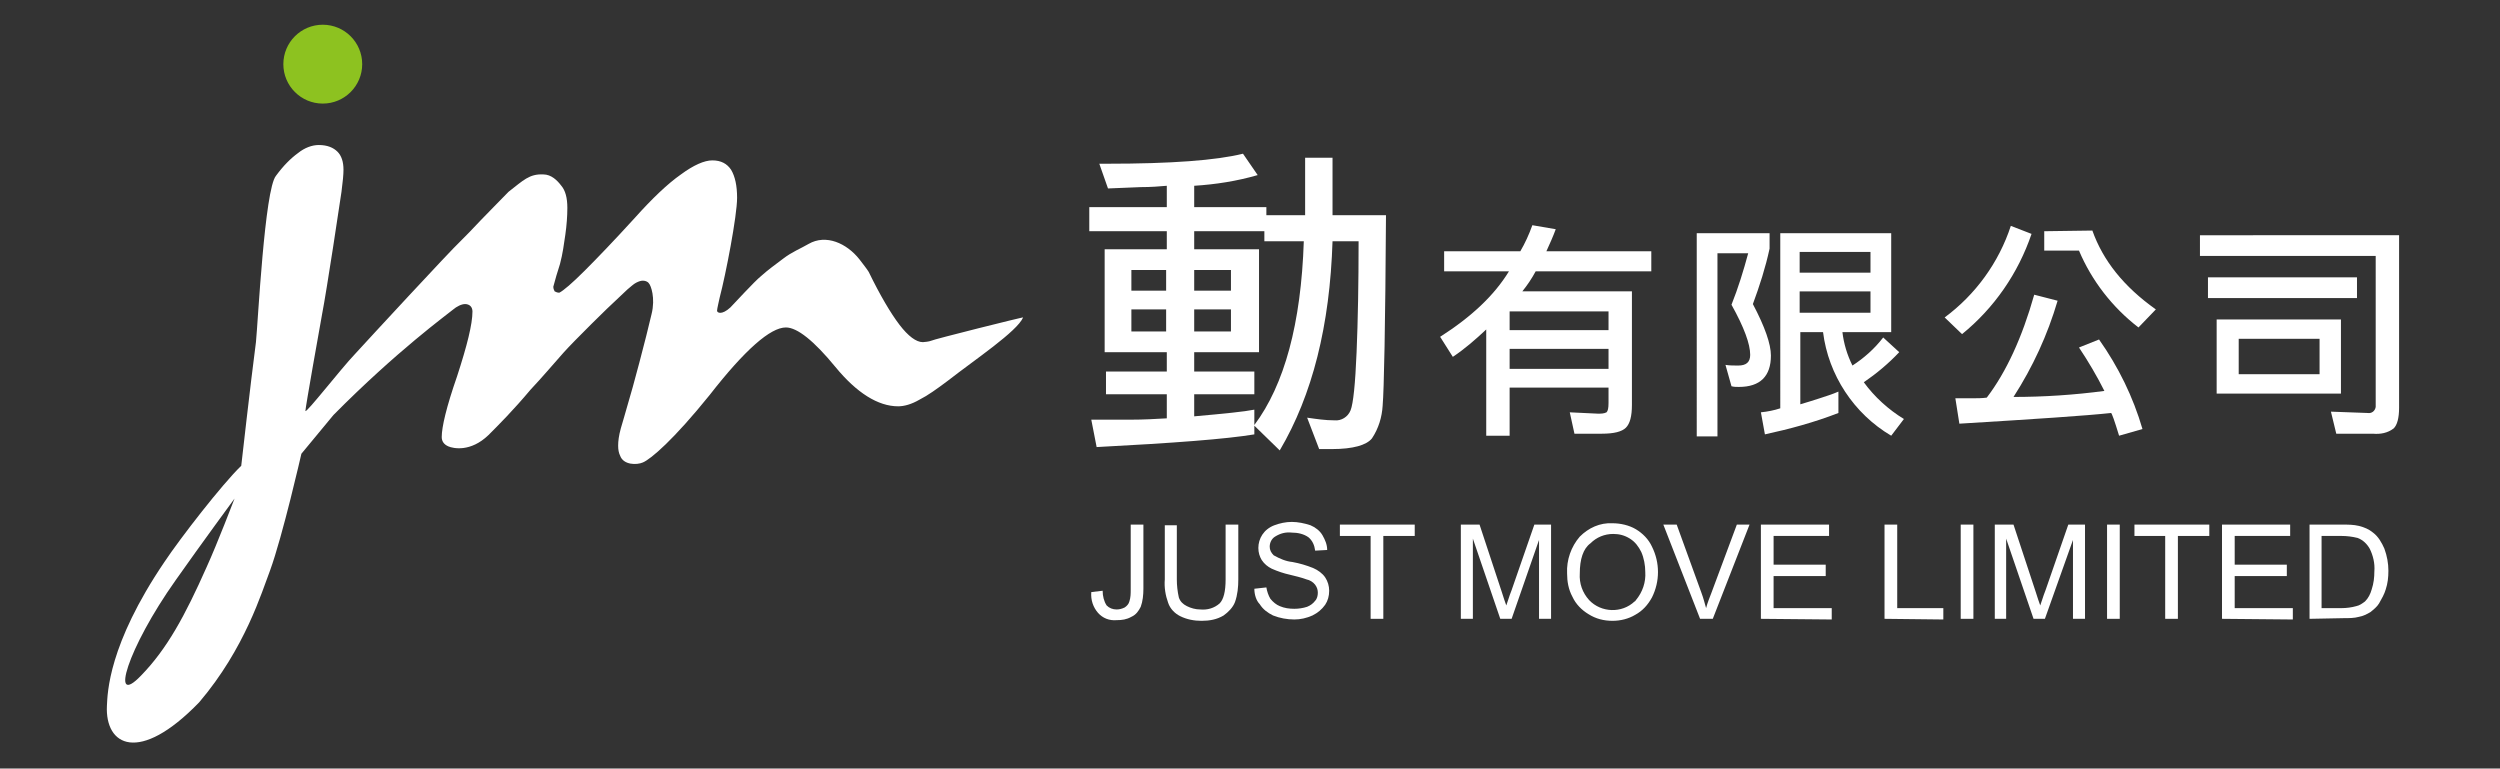 <?xml version="1.0" encoding="utf-8"?>
<!-- Generator: Adobe Illustrator 20.1.0, SVG Export Plug-In . SVG Version: 6.00 Build 0)  -->
<svg version="1.1" id="Layer_1" xmlns="http://www.w3.org/2000/svg" xmlns:xlink="http://www.w3.org/1999/xlink" x="0px" y="0px"
	 viewBox="0 0 374.1 115" style="enable-background:new 0 0 374.1 115;" xml:space="preserve">
<rect x="0" y="0" width="374.1" height="115" fill="#333333" stroke="none"/>
<style type="text/css">
	.st0{fill:#FFFFFF;}
	.st1{fill:#8DC220;}
</style>
<title>jmlogo</title>
<g id="Layer_1_1_">
	<path class="st0" d="M187.7,63.7V65c-4.2,0.7-12.1,1.3-23.6,1.9l-0.8-4.1h5.9c1.9,0,3.7-0.1,5.4-0.2V59h-9.1v-3.4h9.1v-2.9h-9.3
		V37.3h9.3v-2.7H163V31h11.6v-3.2c-1.1,0.1-2.4,0.2-3.9,0.2l-4.9,0.2l-1.3-3.7h1.2c9.5,0,16.3-0.5,20.3-1.5l2.2,3.2
		c-3.1,0.9-6.3,1.4-9.5,1.6V31h10.8v1.2h5.8v-8.6h4.1v8.6h8c-0.1,16.7-0.3,26.2-0.5,28.5c-0.1,1.7-0.6,3.4-1.6,4.9
		c-0.8,1-2.8,1.6-6,1.6c-0.7,0-1.4,0-1.9,0l-1.8-4.7c1.4,0.2,2.7,0.4,4.1,0.4c1,0.1,2-0.5,2.4-1.5s0.7-3.9,0.9-8.7
		s0.3-10.3,0.3-16.6h-3.9c-0.4,12.6-3,23-7.9,31.3L187.7,63.7z M174.5,43.5v-3.1h-5.2v3.1H174.5z M174.5,49.6v-3.3h-5.2v3.3H174.5z
		 M187.7,63.6c4.5-6,7-15.2,7.4-27.5h-5.9v-1.5h-10.5v2.7h9.7v15.4h-9.7v2.9h9V59h-9v3.3c4.5-0.4,7.5-0.7,9-1V63.6z M184.2,43.5
		v-3.1h-5.5v3.1H184.2z M184.2,49.6v-3.3h-5.5v3.3H184.2z"/>
	<path class="st0" d="M222.4,49.3c-1.6,1.5-3.2,2.9-5,4.1l-1.9-3c4.7-3,8.1-6.2,10.3-9.8h-9.7v-3h11.4c0.7-1.2,1.3-2.5,1.8-3.9
		l3.5,0.6c-0.4,1.1-0.9,2.2-1.4,3.3h15.7v3h-17.3c-0.6,1.1-1.2,2-2,3h16.4v17c0,1.7-0.3,2.8-0.9,3.4c-0.6,0.6-1.8,0.9-3.6,0.9h-4.1
		l-0.7-3.2l4.2,0.2c0.5,0,0.9,0,1.3-0.2c0.2-0.2,0.3-0.6,0.3-1.4V58h-14.8v7.2h-3.5V49.3z M225.9,46.6v2.8h14.8v-2.8H225.9z
		 M225.9,52.2v3h14.8v-3H225.9z"/>
	<path class="st0" d="M264.8,37.2c-0.6,2.8-1.5,5.6-2.5,8.3c1.8,3.4,2.7,6,2.7,7.7c0,3.1-1.6,4.7-4.8,4.7c-0.4,0-0.7,0-1.1-0.1
		l-0.9-3.2c0.6,0.1,1.3,0.1,1.9,0.1c1.2,0,1.8-0.5,1.8-1.6c0-1.6-0.9-4.1-2.8-7.5c1-2.5,1.8-5.1,2.5-7.7H257v27.4h-3.1V34.9h10.9
		V37.2z M275.7,49.7c0.2,1.7,0.7,3.4,1.5,5c1.7-1.1,3.3-2.5,4.6-4.2l2.4,2.2c-1.6,1.7-3.4,3.2-5.3,4.5c1.6,2.2,3.7,4.1,6,5.5
		l-1.9,2.5c-5.6-3.3-9.4-9.1-10.2-15.5h-3.4v10.8c1-0.3,2-0.6,2.9-0.9c0.9-0.3,1.9-0.6,2.8-1v3.2c-3.6,1.4-7.3,2.4-11,3.2l-0.6-3.3
		c1-0.1,2-0.3,2.9-0.6V34.9H283v14.8H275.7z M279.9,37.7h-10.6v3.1h10.6V37.7z M269.3,46.8h10.6v-3.2h-10.6V46.8z"/>
	<path class="st0" d="M300.9,33.8L304,35c-2,5.9-5.6,11.1-10.4,15l-2.6-2.5C295.6,44.1,299.1,39.3,300.9,33.8z M314.1,50.8
		c2.9,4.1,5.1,8.6,6.5,13.4l-3.5,1c-0.7-2.3-1.1-3.4-1.2-3.4c-3.7,0.4-11.2,0.9-22.7,1.6l-0.6-3.8c0.9,0,1.7,0,2.4,0
		c0.8,0,1.6,0,2.3-0.1c2.9-3.8,5.3-9,7.1-15.4l3.5,0.9c-1.5,5.1-3.7,9.9-6.6,14.4c4.5,0,9.1-0.3,13.6-0.9c-1.1-2.2-2.4-4.4-3.8-6.5
		L314.1,50.8z M313.1,34.5c1.6,4.5,4.7,8.4,9.5,11.8L320,49c-3.9-3-7-7-8.9-11.5h-5.2v-2.9L313.1,34.5z"/>
	<path class="st0" d="M359,35.2V61c0,1.6-0.3,2.6-0.8,3.1c-0.9,0.7-2,0.9-3.1,0.8h-5.5l-0.8-3.3l5.5,0.2c0.6,0.1,1.1-0.3,1.2-0.9
		c0-0.1,0-0.2,0-0.3V38.3h-26.3v-3.1H359z M352.7,41.5v3.1h-22.3v-3.1H352.7z M331.7,47.8h18.6v11.1h-18.6V47.8z M347.1,50.7H335V56
		h12.1V50.7z"/>
	<path class="st0" d="M163.3,88.6l1.7-0.2c0,0.8,0.2,1.6,0.6,2.2c0.4,0.4,0.9,0.6,1.5,0.6c0.4,0,0.8-0.1,1.2-0.3
		c0.3-0.2,0.6-0.5,0.7-0.9c0.2-0.6,0.2-1.2,0.2-1.8v-9.7h1.9v9.6c0,0.9-0.1,1.9-0.4,2.7c-0.3,0.6-0.7,1.2-1.4,1.5
		c-0.7,0.4-1.4,0.5-2.2,0.5c-1.1,0.1-2.1-0.3-2.8-1.1C163.6,90.9,163.2,89.8,163.3,88.6z"/>
	<path class="st0" d="M183.4,78.5h1.9v8.2c0,1.1-0.1,2.3-0.5,3.4c-0.3,0.8-1,1.5-1.7,2c-1,0.6-2.1,0.8-3.3,0.8
		c-1.1,0-2.2-0.2-3.2-0.7c-0.8-0.4-1.5-1.1-1.8-2c-0.4-1.1-0.6-2.3-0.5-3.5v-8.1h1.8v8.1c0,0.9,0.1,1.8,0.3,2.7
		c0.2,0.6,0.6,1,1.2,1.3c0.6,0.3,1.3,0.5,2,0.5c1.1,0.1,2.1-0.2,2.9-0.9c0.6-0.6,0.9-1.8,0.9-3.6L183.4,78.5z"/>
	<path class="st0" d="M187.7,88.1l1.8-0.2c0.1,0.6,0.3,1.2,0.6,1.7c0.4,0.5,0.9,0.9,1.4,1.1c0.7,0.3,1.4,0.4,2.2,0.4
		c0.6,0,1.3-0.1,1.9-0.3c0.5-0.2,0.9-0.5,1.2-0.9c0.3-0.3,0.4-0.8,0.4-1.2c0-0.4-0.1-0.8-0.4-1.2c-0.3-0.4-0.8-0.7-1.3-0.8
		c-0.8-0.3-1.7-0.5-2.5-0.7c-0.9-0.2-1.8-0.5-2.7-0.9c-0.6-0.3-1.1-0.7-1.5-1.3c-0.3-0.5-0.5-1.1-0.5-1.8c0-0.7,0.2-1.4,0.6-2
		c0.4-0.6,1-1.1,1.8-1.4s1.7-0.5,2.6-0.5c0.9,0,1.9,0.2,2.8,0.5c0.7,0.3,1.4,0.8,1.8,1.5c0.4,0.7,0.7,1.4,0.7,2.2l-1.8,0.1
		c-0.1-0.8-0.4-1.5-1-2c-0.7-0.5-1.6-0.7-2.5-0.7c-0.9-0.1-1.7,0.1-2.5,0.6c-0.5,0.3-0.8,0.9-0.8,1.5c0,0.5,0.2,0.9,0.6,1.3
		c0.9,0.5,1.8,0.9,2.8,1c1.1,0.2,2.1,0.5,3.1,0.9c0.7,0.3,1.4,0.8,1.8,1.4c0.4,0.6,0.6,1.3,0.6,2c0,0.8-0.2,1.5-0.6,2.1
		c-0.5,0.7-1.1,1.2-1.9,1.6c-0.9,0.4-1.8,0.6-2.7,0.6c-1.1,0-2.2-0.2-3.2-0.6c-0.8-0.4-1.5-0.9-2-1.7C188,89.9,187.7,89,187.7,88.1z
		"/>
	<path class="st0" d="M205.1,92.6V80.2h-4.6v-1.7h11.2v1.7H207v12.4H205.1z"/>
	<path class="st0" d="M218.6,92.6V78.5h2.8l3.3,10c0.3,0.9,0.5,1.6,0.7,2.1c0.2-0.5,0.4-1.3,0.8-2.3l3.4-9.8h2.5v14.1h-1.8V80.8
		l-4.1,11.8h-1.7l-4.1-12v12L218.6,92.6z"/>
	<path class="st0" d="M234.5,85.8c-0.1-2,0.6-4,1.9-5.5c1.3-1.3,3-2.1,4.9-2c1.2,0,2.5,0.3,3.5,0.9s1.9,1.5,2.4,2.6
		c0.6,1.2,0.9,2.5,0.9,3.8s-0.3,2.6-0.9,3.8c-0.6,1.1-1.4,2-2.5,2.6c-1,0.6-2.2,0.9-3.4,0.9c-1.3,0-2.5-0.3-3.6-1
		c-1-0.6-1.9-1.5-2.4-2.6C234.7,88.2,234.5,87,234.5,85.8z M236.4,85.8c-0.1,1.5,0.4,2.9,1.4,4c1.8,1.9,4.9,2,6.8,0.2
		c0.1,0,0.1-0.1,0.2-0.2c1-1.2,1.5-2.7,1.4-4.2c0-1-0.2-2.1-0.6-3c-0.4-0.8-0.9-1.5-1.7-2s-1.6-0.7-2.5-0.7c-1.3,0-2.5,0.5-3.4,1.4
		C236.9,82.1,236.4,83.7,236.4,85.8L236.4,85.8z"/>
	<path class="st0" d="M254.4,92.6l-5.5-14.1h2l3.7,10.2c0.3,0.8,0.5,1.6,0.7,2.3c0.2-0.8,0.5-1.5,0.8-2.3l3.8-10.2h1.9l-5.5,14.1
		H254.4z"/>
	<path class="st0" d="M263.5,92.6V78.5h10.2v1.7h-8.3v4.3h7.8v1.7h-7.8V91h8.7v1.7L263.5,92.6z"/>
	<path class="st0" d="M282,92.6V78.5h1.9V91h6.9v1.7L282,92.6z"/>
	<path class="st0" d="M293.4,92.6V78.5h1.9v14.1H293.4z"/>
	<path class="st0" d="M298.5,92.6V78.5h2.8l3.3,10c0.3,0.9,0.5,1.6,0.7,2.1c0.2-0.5,0.4-1.3,0.8-2.3l3.4-9.8h2.5v14.1h-1.8V80.8
		L306,92.6h-1.7l-4.1-12v12H298.5z"/>
	<path class="st0" d="M315.3,92.6V78.5h1.9v14.1H315.3z"/>
	<path class="st0" d="M324,92.6V80.2h-4.6v-1.7h11.2v1.7h-4.7v12.4H324z"/>
	<path class="st0" d="M332.5,92.6V78.5h10.2v1.7h-8.3v4.3h7.8v1.7h-7.8V91h8.7v1.7L332.5,92.6z"/>
	<path class="st0" d="M345.6,92.6V78.5h4.9c0.8,0,1.7,0,2.5,0.2s1.5,0.5,2.1,1c0.8,0.6,1.3,1.5,1.7,2.4c0.4,1.1,0.6,2.2,0.6,3.3
		c0,1-0.1,1.9-0.4,2.8c-0.2,0.7-0.6,1.4-1,2.1c-0.3,0.5-0.8,0.9-1.3,1.3c-0.5,0.3-1.1,0.6-1.7,0.7c-0.7,0.2-1.5,0.2-2.3,0.2
		L345.6,92.6z M347.4,91h3c0.7,0,1.5-0.1,2.2-0.3c0.5-0.1,0.9-0.4,1.3-0.7c0.5-0.5,0.8-1.1,1-1.8c0.3-0.9,0.4-1.8,0.4-2.7
		c0.1-1.2-0.2-2.4-0.7-3.4c-0.4-0.7-1-1.3-1.8-1.6c-0.8-0.2-1.6-0.3-2.4-0.3h-3V91z"/>
	<g>
		<circle class="st1" cx="48.3" cy="9.6" r="5.9"/>
		<path class="st0" d="M139.3,51c-0.2,0.1-1,0.2-1.2,0.2c-1,0-2.2-0.9-3.5-2.6c-1.3-1.7-2.9-4.4-4.6-7.9c-0.3-0.5-0.8-1.1-1.4-1.9
			c-1.9-2.4-5-3.8-7.6-2.3c-1.2,0.7-2.5,1.2-3.8,2.2c-1.2,0.9-2.3,1.7-3.3,2.6c-1,0.8-4.1,4.2-4.6,4.7c-1.3,1.2-2,0.8-2,0.5
			s0.3-1.5,0.4-2c0.9-3.4,2.6-12.2,2.6-14.9c0-1.8-0.3-3.2-0.9-4.2c-0.6-0.9-1.5-1.4-2.8-1.4c-1.2,0-2.8,0.7-4.7,2.1
			c-2,1.4-4.3,3.6-6.9,6.5c-3.1,3.4-5.6,6-7.5,7.9s-3.2,3-3.8,3.3c-0.3,0-0.5-0.1-0.7-0.2c-0.1-0.2-0.2-0.4-0.2-0.7
			c0.3-1.1,0.6-2.2,1-3.4c0.4-1.5,0.6-3,0.8-4.4c0.2-1.4,0.3-2.8,0.3-4c0-1.5-0.3-2.6-0.9-3.3c-0.6-0.8-1.5-1.7-2.7-1.7
			c-2.1-0.1-3,0.9-5.2,2.6c-1.6,1.6-3,3.1-4.2,4.3c-1.2,1.3-2.2,2.3-3,3.1C67.3,37.6,55.2,50.7,53.1,53c-2.1,2.2-7.3,8.9-7.4,8.5
			c0-0.5,2.1-12.3,2.5-14.5c0.7-3.6,2.7-16.9,2.9-18.3c0.2-1.5,0.3-2.6,0.3-3.3c0-1.2-0.3-2.1-0.9-2.7c-0.6-0.6-1.5-1-2.8-1
			c-1,0-2.1,0.4-3.1,1.2c-1.1,0.8-2.2,1.9-3.3,3.4c-1.7,2-2.7,22-3,24.9c-0.8,6.1-2.2,18.5-2.2,18.5c-2.9,2.8-9.1,10.8-11.5,14.4
			c-8.4,12.4-8.5,19.6-8.6,21.5c-0.3,6,4.8,8.8,13.8-0.5c6.9-8.1,9.4-16.6,10.6-19.7c1.9-5.2,4.7-17.5,4.7-17.5l4.8-5.8
			C59.4,52.5,67,47,67.7,46.4s1.4-0.9,1.9-0.9c0.3,0,0.6,0.1,0.8,0.3c0.2,0.2,0.3,0.5,0.3,0.8c0,1.9-0.8,5.1-2.3,9.7
			c-1.6,4.6-2.3,7.6-2.3,9.1c0,0.6,0.3,1.1,1,1.4c0.7,0.3,3.3,0.9,6-1.7c1.5-1.5,3.7-3.7,6.3-6.8c1.7-1.8,3.3-3.7,4.9-5.5
			s7.1-7.2,7.8-7.8c0.6-0.6,1.2-1.1,1.8-1.7c0.5-0.4,0.9-0.8,1.3-1s0.7-0.3,1-0.3s0.7,0.1,0.9,0.4c0.3,0.3,1,2.2,0.4,4.6
			c-0.8,3.5-2.9,11.4-3.5,13.3c-0.4,1.5-0.8,2.7-1.1,3.8c-0.3,1.1-0.4,1.9-0.4,2.6c0,0.6,0.1,1.1,0.3,1.5c0.5,1.4,2.5,1.4,3.4,1
			c1.2-0.5,4.6-3.4,10-10.1c5.3-6.8,9.1-10.1,11.4-10.1c1.7,0,4.2,2,7.4,5.9c3.2,3.9,6.4,5.9,9.4,5.9c0.9,0,2-0.3,3.2-1
			c1.2-0.6,2.6-1.6,4.2-2.8c4.1-3.2,10.4-7.4,11.3-9.5C153.2,47.4,139.6,50.8,139.3,51z M30.9,84.9c-3.2,7.2-5.9,12.2-9.8,16.2
			c-4.7,4.9-2.1-4,5.2-14.3c3.8-5.4,8.8-12.2,8.8-12.2S32.5,81.4,30.9,84.9z"/>
	</g>
</g>
</svg>
